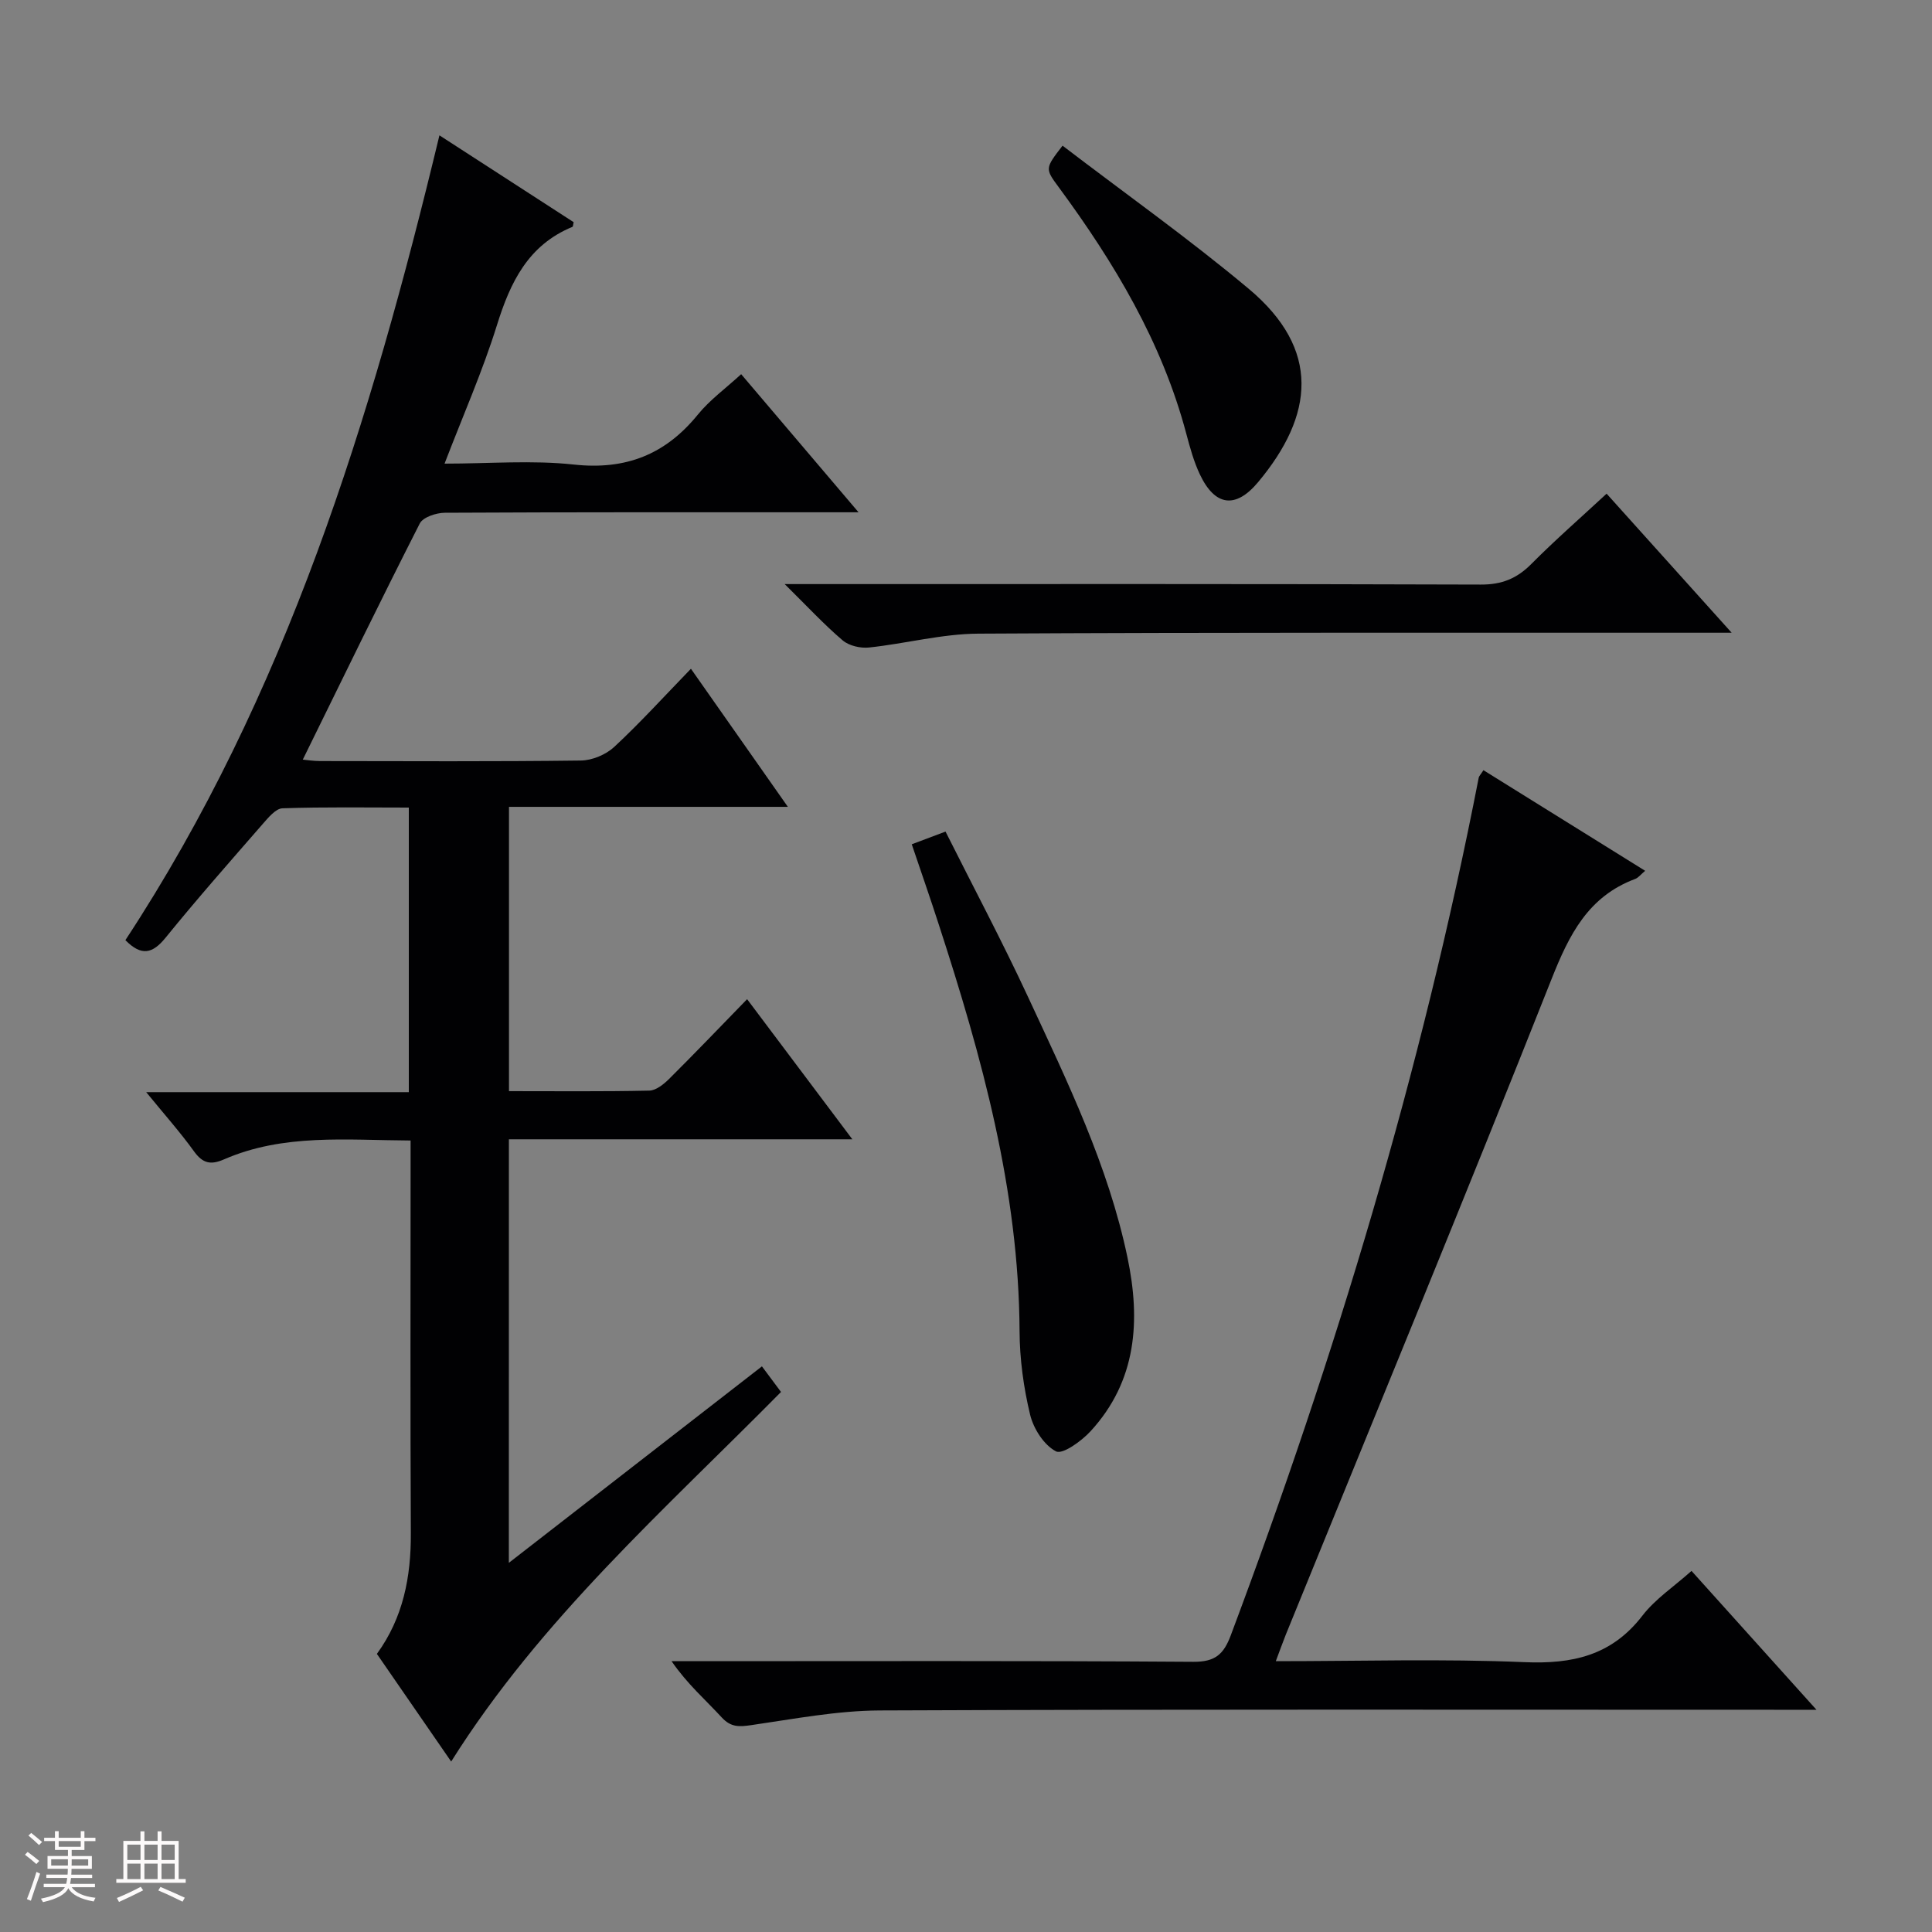 <svg enable-background="new 0 0 400 400" viewBox="0 0 400 400" xmlns="http://www.w3.org/2000/svg"><rect x="0" y="0" width="400" height="400" fill="#808080" stroke="none"/><path d="m5.17 384 .55-.58c.85.61 1.65 1.24 2.4 1.87l-.59.64c-.83-.73-1.62-1.38-2.36-1.93m1.22 9.53-.82-.34c.71-1.76 1.37-3.64 1.98-5.63.24.13.5.25.76.36-.6 1.67-1.24 3.54-1.92 5.61m-.5-13.5.57-.54c.56.44 1.31 1.06 2.26 1.87l-.64.64c-.68-.66-1.41-1.32-2.19-1.97m3.25.46h2.24v-1.36h.77v1.36h4.57v-1.36h.76v1.36h2.28v.69h-2.28v1.84h-2.64v1.26h4.18v2.64h-4.21c0 .45-.02.86-.05 1.21h4.32v.69h-4.38c-.04.34-.1.75-.19 1.22h5.15v.69h-4.82c.87 1.19 2.51 1.92 4.93 2.19-.17.31-.3.57-.37.76-2.77-.49-4.52-1.41-5.26-2.76-.56 1.26-2.3 2.23-5.24 2.9-.12-.24-.26-.48-.43-.72 2.73-.55 4.38-1.34 4.96-2.38h-4.38v-.69h4.65c.1-.38.17-.79.21-1.22h-4.32v-.69h4.4c.03-.34.05-.75.05-1.21h-4.2v-2.64h4.23v-1.26h-2.69v-1.84h-2.24zm1.46 4.46v1.29h3.45c.01-.4.02-.57.01-.53v-.32-.45h-3.46zm1.55-2.59h4.57v-1.19h-4.57zm6.11 2.59h-3.42v.77c-.01.19-.01.37-.02.53h3.44z" fill="#fcfafa"/><path d="m32.63 379.16h.82v1.98h3.54v7.89h1.46v.78h-14.37v-.78h1.46v-7.89h3.54v-1.98h.82v1.98h2.73zm-3.49 11.48.5.73c-1.61.82-3.28 1.63-5 2.41-.13-.27-.28-.55-.44-.82 1.75-.72 3.4-1.49 4.94-2.32m-2.78-5.55h2.73v-3.18h-2.73zm0 3.95h2.73v-3.2h-2.73zm3.54-3.95h2.73v-3.18h-2.73zm0 3.95h2.73v-3.2h-2.73zm7.89 4.68c-1.84-.92-3.51-1.7-5.02-2.32l.45-.73c1.89.8 3.57 1.55 5.04 2.23zm-1.62-11.81h-2.73v3.18h2.73zm-2.73 7.13h2.73v-3.2h-2.73z" fill="#fcfafa"/><g fill="#010103"><path d="m105.35 323.57c17.81-13.83 34.96-27.15 52.4-40.68 1.32 1.78 2.6 3.49 3.95 5.3-24.06 24.36-49.75 47.01-68.29 76.52-5.16-7.48-10.24-14.84-15.38-22.29 5.44-7.47 7.08-15.93 7.03-25-.13-25.5-.05-50.99-.05-76.49 0-1.46 0-2.92 0-4.8-13.32-.07-26.32-1.46-38.64 3.91-2.75 1.2-4.4.83-6.19-1.65-2.89-4.01-6.2-7.72-9.91-12.27h54.37c0-19.7 0-38.94 0-58.92-8.64 0-17.4-.15-26.16.15-1.4.05-2.93 1.93-4.08 3.24-6.78 7.78-13.61 15.53-20.11 23.54-2.72 3.35-5.01 3.88-8.33.52 33.27-50.65 50.81-107.59 65.02-166.63 9.59 6.2 18.7 12.1 27.79 17.98-.12.47-.11.91-.26.97-9.17 3.78-12.86 11.46-15.63 20.37-2.95 9.47-6.98 18.6-10.84 28.65 9.31 0 18.13-.75 26.76.19 10.75 1.17 18.95-2.06 25.68-10.34 2.48-3.05 5.77-5.43 8.97-8.37 7.98 9.39 15.71 18.48 24.3 28.59-2.76 0-4.46 0-6.16 0-26.5 0-52.99-.04-79.49.1-1.78.01-4.52.91-5.19 2.22-8.2 16.11-16.1 32.37-24.22 48.89.81.07 2.2.3 3.59.3 18 .02 36 .12 53.99-.11 2.34-.03 5.18-1.22 6.9-2.82 5.35-4.97 10.27-10.39 15.88-16.18 6.8 9.68 13.12 18.69 20.07 28.59-19.77 0-38.61 0-57.74 0v58.86c9.83 0 19.44.1 29.05-.11 1.39-.03 2.97-1.31 4.08-2.4 5.31-5.28 10.49-10.69 16.17-16.53 7.32 9.74 14.25 18.97 21.79 29.01-24.2 0-47.53 0-71.11 0-.01 29.3-.01 58-.01 87.69z"/><path d="m264.14 343.93c17.52 0 34.51-.52 51.44.2 9.98.43 18.09-1.36 24.45-9.61 2.67-3.47 6.53-6.02 10.18-9.28 8.52 9.47 16.79 18.66 25.87 28.75-2.98 0-4.74 0-6.5 0-62.47 0-124.94-.12-187.41.14-8.88.04-17.78 1.76-26.63 3.04-2.49.36-4.21.47-6.1-1.58-3.37-3.66-7.16-6.94-10.4-11.66h5.08c34.32 0 68.63-.11 102.95.13 4.51.03 6.27-1.55 7.74-5.46 21.72-57.88 39.52-116.88 51.35-177.62.06-.29.34-.54.97-1.52 11.03 6.86 22.09 13.74 33.48 20.83-.89.74-1.39 1.43-2.05 1.68-9.75 3.64-13.68 11.53-17.33 20.74-17.98 45.39-36.62 90.51-55.02 135.73-.66 1.65-1.25 3.33-2.07 5.49z"/><path d="m332.63 102.21c8.68 9.65 16.88 18.77 25.89 28.79-2.7 0-4.41 0-6.13 0-49.94.02-99.88-.09-149.83.19-7.55.04-15.07 2.07-22.64 2.87-1.78.19-4.15-.36-5.46-1.48-3.86-3.29-7.33-7.04-12-11.65h6.78c45.78 0 91.56-.06 137.34.1 4.36.02 7.48-1.25 10.48-4.28 4.92-4.95 10.18-9.54 15.57-14.54z"/><path d="m188.77 174.8c2.46-.92 4.45-1.67 6.99-2.63 5.75 11.47 11.74 22.73 17.11 34.29 8.11 17.47 16.58 34.84 20.56 53.88 2.74 13.07 1.93 25.56-7.63 35.97-1.88 2.05-5.8 4.88-7.16 4.18-2.49-1.28-4.67-4.69-5.37-7.61-1.35-5.61-2.15-11.49-2.18-17.27-.15-29.17-7.81-56.79-16.72-84.18-1.72-5.34-3.58-10.65-5.6-16.63z"/><path d="m219.99 30.16c13.02 9.95 26.19 19.29 38.53 29.62 15 12.56 13.52 26.2 1.96 40.04-4.65 5.57-8.93 5-12.05-1.58-1.26-2.66-2.06-5.58-2.82-8.44-5.03-18.96-14.9-35.4-26.39-51.01-2.89-3.9-2.86-3.92.77-8.63z"/></g></svg>